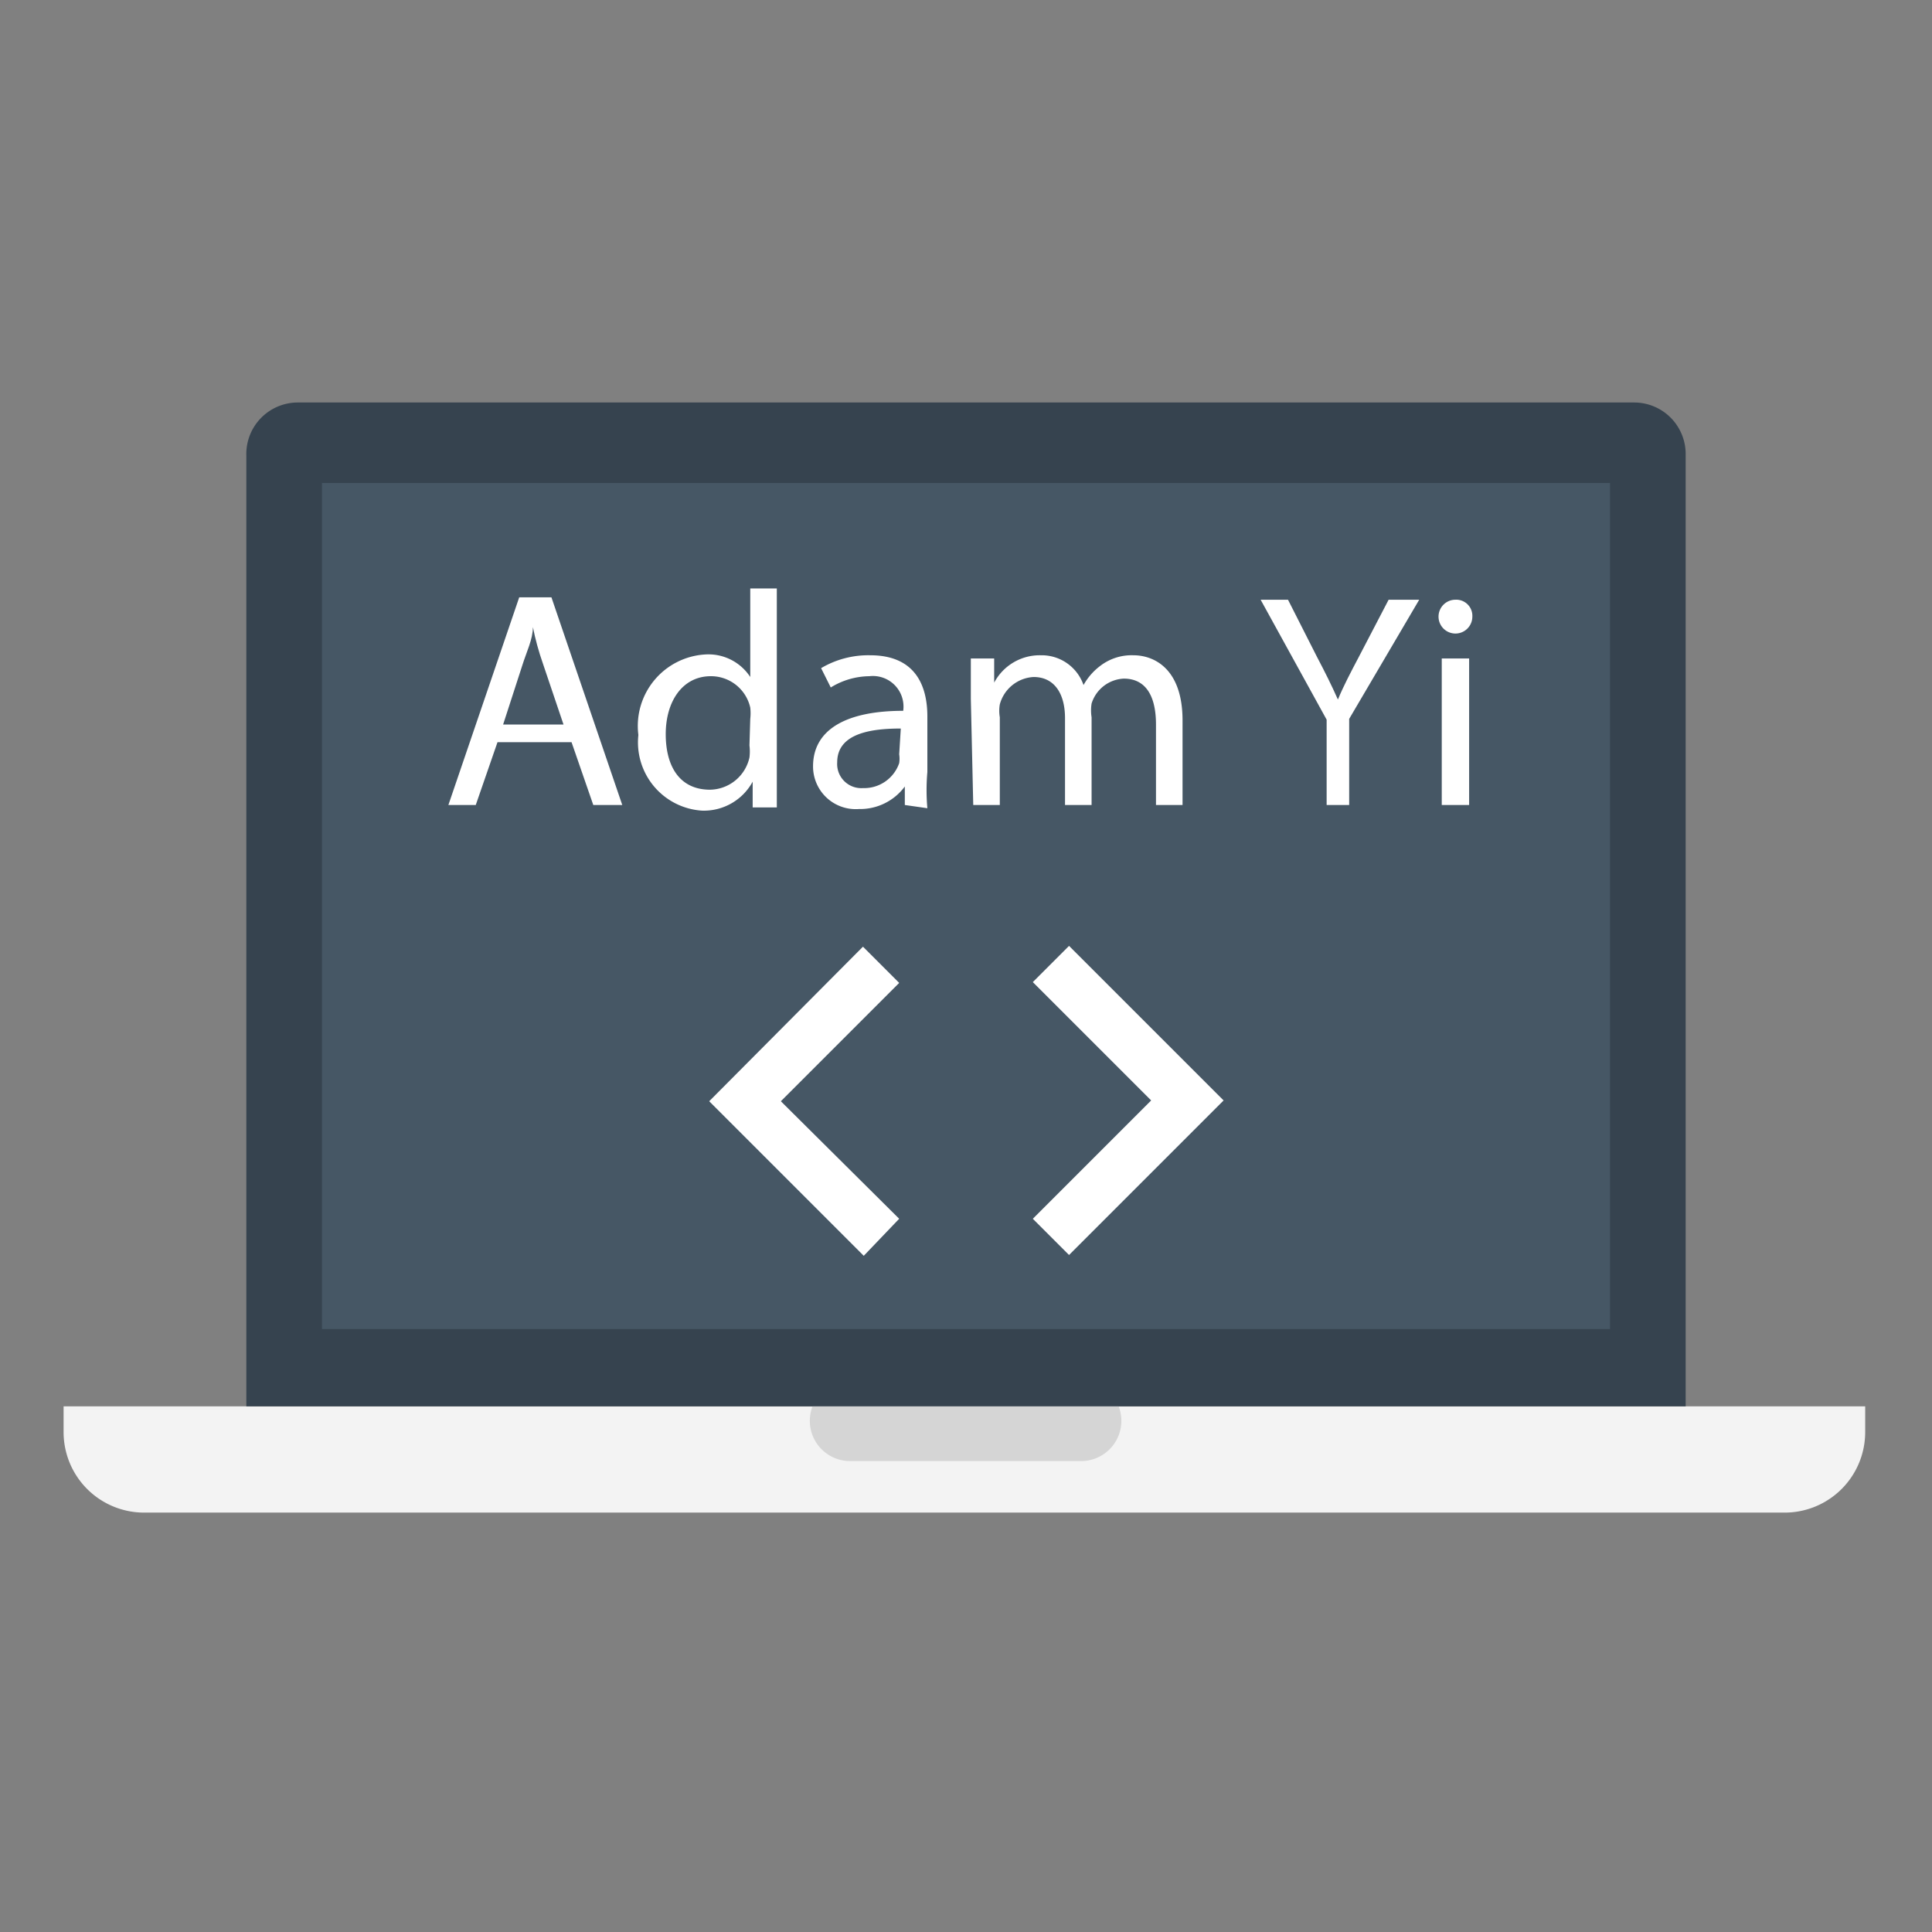 <svg id="Adam_Yi_code" data-name="Adam Yi code" xmlns="http://www.w3.org/2000/svg" viewBox="0 0 24 24"><rect x="0" y="0" width="24" height="24" fill="#808080" stroke="none"/><defs><style>.cls-1{fill:#f3f3f3;}.cls-2{fill:#d5d5d5;}.cls-3{fill:#36434f;}.cls-4{fill:#465765;}.cls-5{fill:#fff;}</style></defs><title>Artboard 1web</title><g id="Adam_Yi_code-2" data-name="Adam Yi code"><path id="Shape" class="cls-1" d="M23.17,17.47v.32a1,1,0,0,1-1,1H1.79a1,1,0,0,1-1-1v-.32Z"/><path id="Shape-2" data-name="Shape" class="cls-2" d="M10.56,17.15h2.87a.48.48,0,0,1,0,1H10.56a.48.48,0,0,1,0-1Z"/><path id="Shape-3" data-name="Shape" class="cls-3" d="M3.7,5H20.3a.64.64,0,0,1,.64.64V17.47H3.06V5.66A.64.64,0,0,1,3.7,5Z"/><path id="Shape-4" data-name="Shape" class="cls-4" d="M4,6H20V16.51H4V6Z"/><path class="cls-5" d="M6.18,9.22,5.91,10H5.57l.88-2.58h.4L7.73,10H7.37L7.1,9.22ZM7,9l-.25-.74c-.06-.17-.1-.32-.13-.47h0c0,.15-.08.31-.13.47L6.25,9Z"/><path class="cls-5" d="M9.65,7.31V9.55c0,.16,0,.35,0,.48h-.3l0-.32h0a.69.69,0,0,1-.63.36.85.85,0,0,1-.79-.94.89.89,0,0,1,.83-1,.62.62,0,0,1,.56.28h0V7.31ZM9.32,8.93a.62.62,0,0,0,0-.14.5.5,0,0,0-.49-.39c-.35,0-.56.31-.56.72s.18.69.55.69a.51.51,0,0,0,.49-.4.61.61,0,0,0,0-.15Z"/><path class="cls-5" d="M11.24,10l0-.23h0a.69.69,0,0,1-.57.28.53.53,0,0,1-.57-.53c0-.45.4-.69,1.12-.69v0a.38.38,0,0,0-.42-.43.93.93,0,0,0-.48.14L10.2,8.3a1.15,1.15,0,0,1,.61-.16c.57,0,.71.39.71.76v.69a2.58,2.58,0,0,0,0,.45Zm-.05-.95c-.37,0-.79.06-.79.42a.3.3,0,0,0,.32.32.46.46,0,0,0,.45-.31.36.36,0,0,0,0-.11Z"/><path class="cls-5" d="M12.06,8.68c0-.19,0-.35,0-.5h.29l0,.3h0a.64.64,0,0,1,.58-.34.55.55,0,0,1,.53.37h0a.76.76,0,0,1,.21-.24.64.64,0,0,1,.41-.13c.25,0,.61.16.61.81V10h-.33V9c0-.36-.13-.57-.4-.57a.44.44,0,0,0-.4.31.55.55,0,0,0,0,.17V10h-.33V8.92c0-.3-.13-.51-.39-.51a.46.46,0,0,0-.42.34.47.47,0,0,0,0,.16V10h-.33Z"/><path class="cls-5" d="M16.48,10V8.94l-.82-1.49H16l.36.71c.1.19.18.35.26.53h0c.07-.17.16-.34.26-.53l.37-.71h.38l-.87,1.48V10Z"/><path class="cls-5" d="M18.29,7.66a.21.21,0,0,1-.42,0,.21.21,0,0,1,.21-.21A.2.2,0,0,1,18.29,7.66ZM17.91,10V8.18h.34V10Z"/><path class="cls-5" d="M11.17,15.14,9.7,13.68l1.47-1.47-.45-.45L8.81,13.68l1.92,1.92Zm1.66,0,1.47-1.47-1.47-1.47.45-.45,1.92,1.92-1.92,1.92Z"/></g></svg>